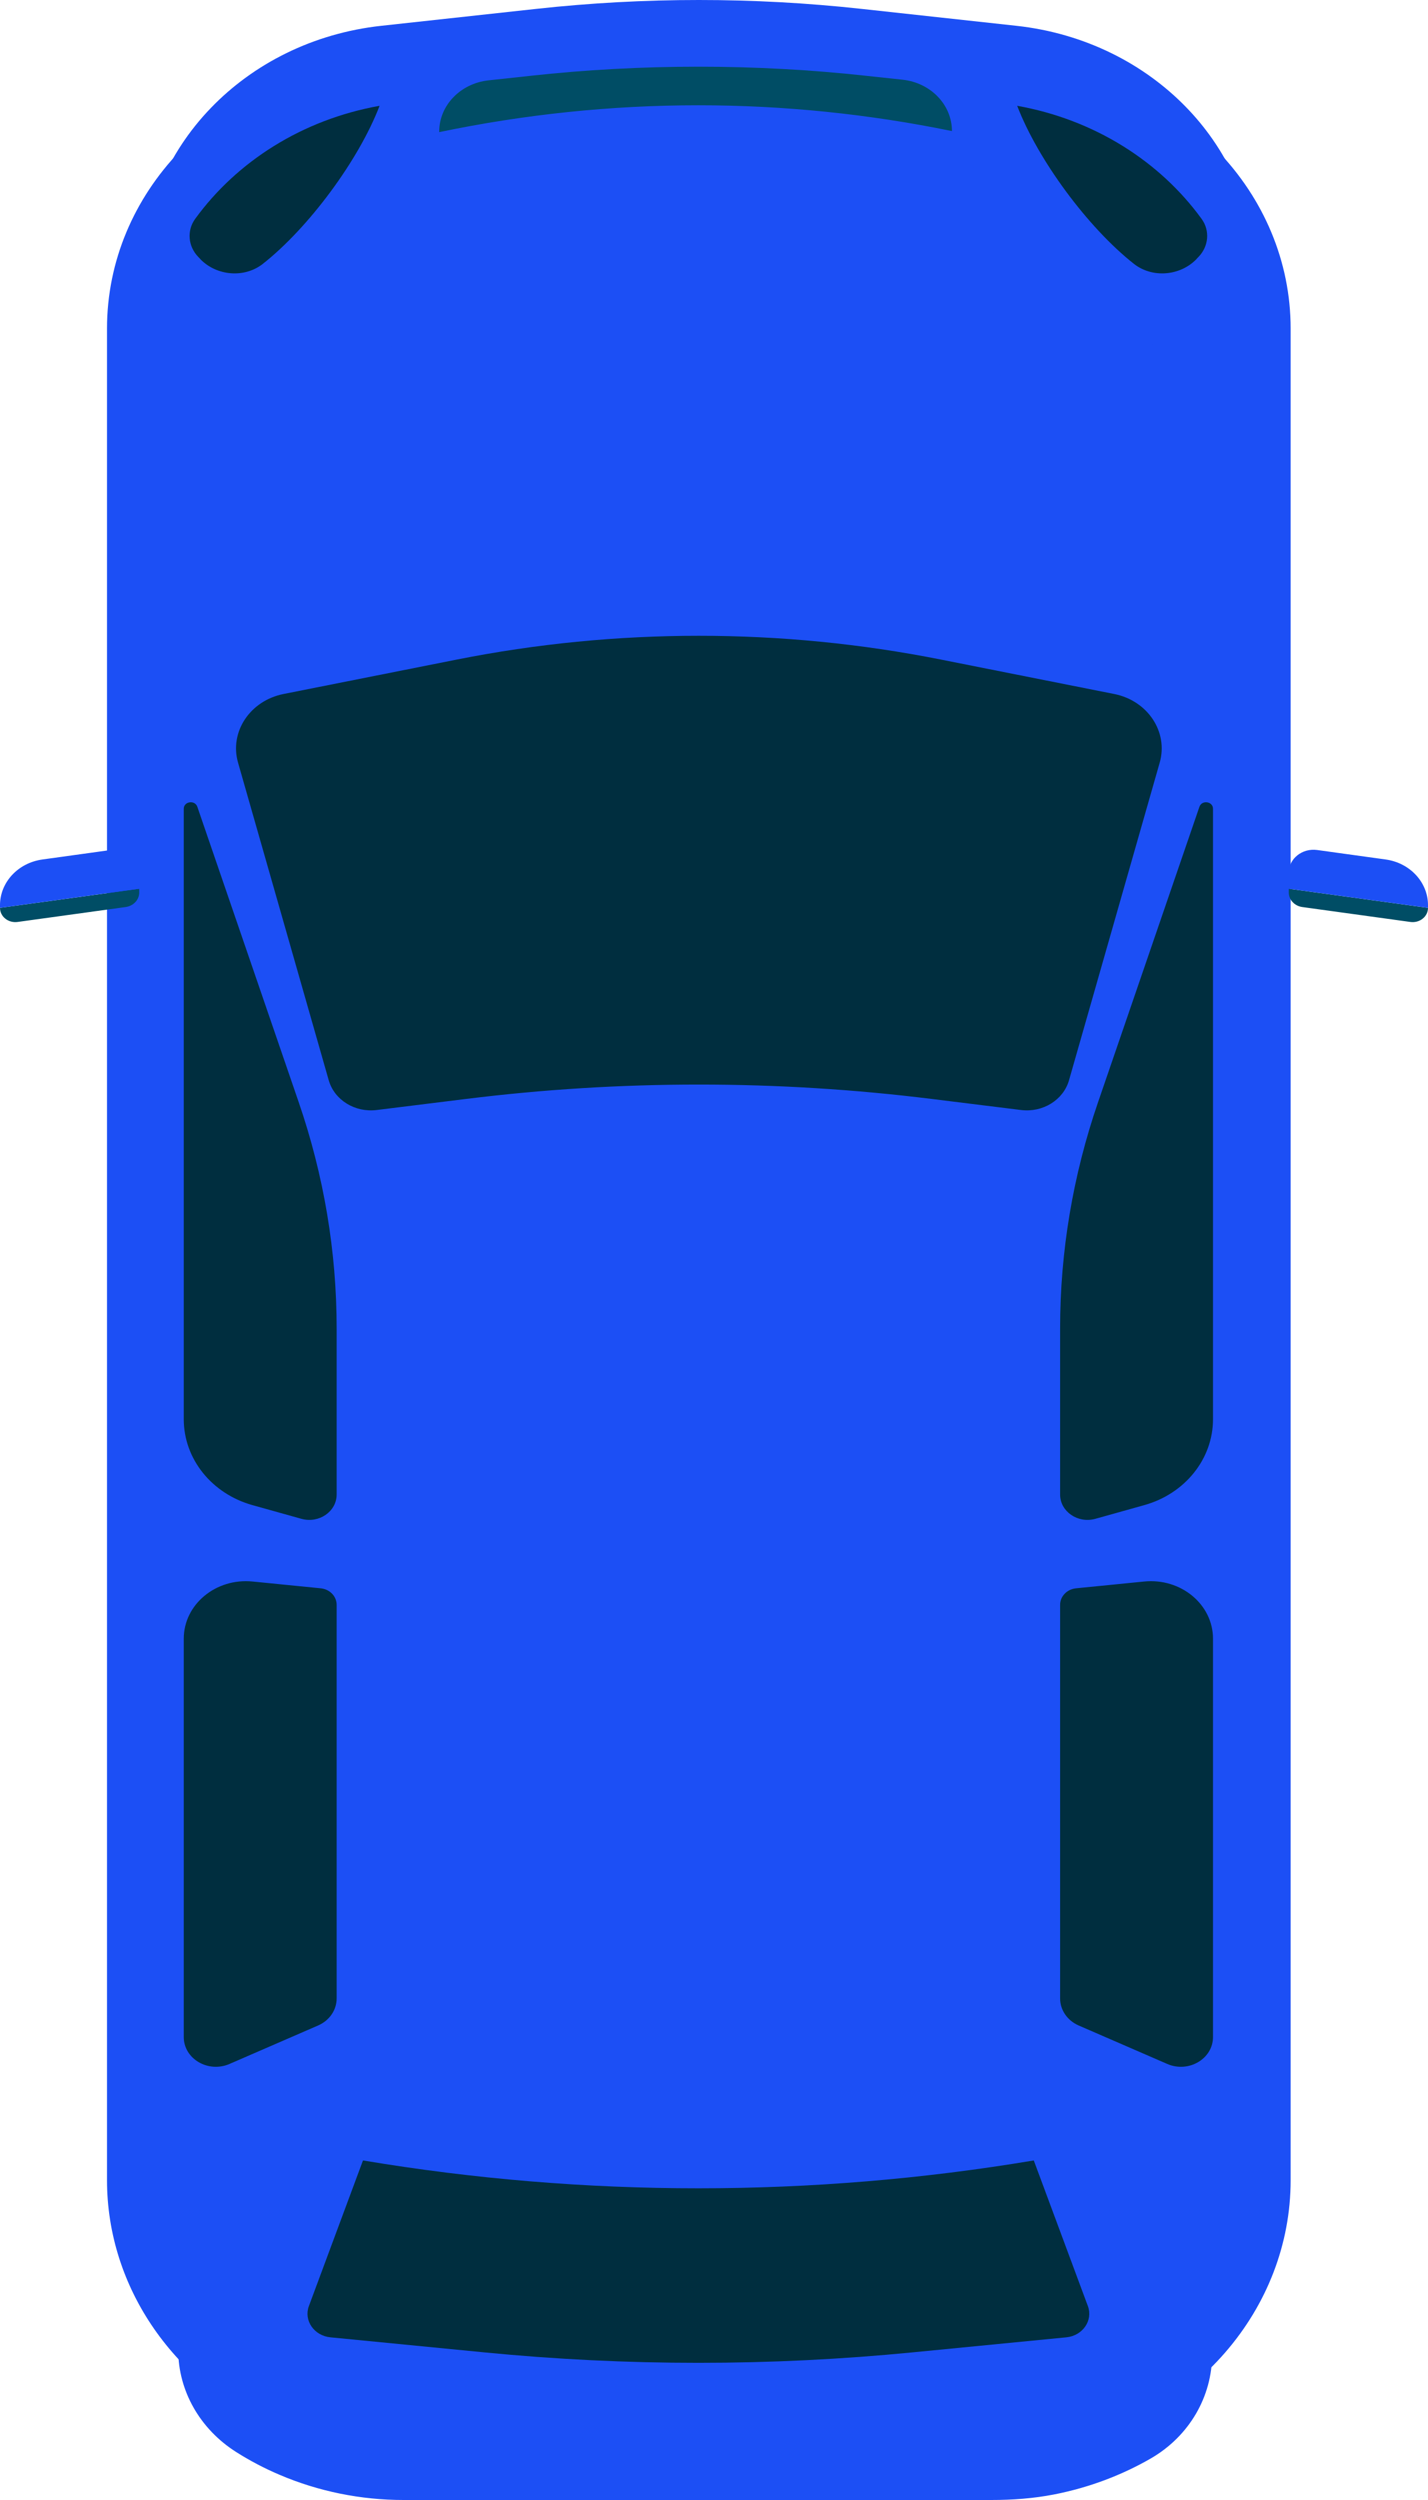 <svg width="16" height="28" viewBox="0 0 16 28" fill="none" xmlns="http://www.w3.org/2000/svg">
<path d="M1.997 25.799V26.321C1.997 26.776 2.239 27.204 2.645 27.462C2.798 27.559 2.961 27.645 3.133 27.718C3.569 27.904 4.042 28 4.522 28H11.107C11.343 28 11.579 27.983 11.81 27.938C12.208 27.86 12.573 27.72 12.897 27.533C13.327 27.283 13.581 26.84 13.581 26.369V25.799H1.997V25.799Z" fill="#1C4FF5"/>
<path d="M11.388 0.289L9.649 0.099C8.441 -0.033 7.22 -0.033 6.012 0.099L4.272 0.289C2.743 0.456 1.591 1.657 1.591 3.083V3.568C1.591 2.141 2.743 0.941 4.272 0.774L6.012 0.584C7.22 0.452 8.441 0.452 9.649 0.584L11.388 0.774C12.918 0.941 14.069 2.141 14.069 3.568V3.083C14.07 1.657 12.918 0.456 11.388 0.289Z" fill="#1C4FF5"/>
<path d="M11.612 0.71L9.763 0.508C8.479 0.368 7.182 0.368 5.898 0.508L4.049 0.71C2.424 0.888 1.199 2.164 1.199 3.679V23.904V24.419C1.199 25.621 1.954 26.712 3.133 27.215C3.569 27.401 4.042 27.497 4.522 27.497H7.83H11.108C11.344 27.497 11.581 27.48 11.812 27.434C13.392 27.123 14.461 25.849 14.461 24.419V23.904V3.68C14.461 2.164 13.237 0.888 11.612 0.71Z" fill="#1C4FF5"/>
<path d="M4.253 1.185C3.389 1.339 2.655 1.807 2.187 2.451C2.091 2.583 2.107 2.76 2.222 2.878C2.231 2.887 2.24 2.896 2.248 2.906C2.43 3.09 2.738 3.117 2.944 2.956C3.462 2.548 4.021 1.79 4.253 1.185Z" fill="#002E3F"/>
<path d="M3.772 16.739V14.877C3.772 14.019 3.629 13.166 3.348 12.348L2.211 9.036C2.184 8.957 2.059 8.975 2.059 9.058V15.896C2.059 16.34 2.373 16.731 2.831 16.858L3.378 17.011C3.574 17.065 3.772 16.929 3.772 16.739Z" fill="#002E3F"/>
<path d="M2.059 18.353V22.815C2.059 23.059 2.333 23.22 2.572 23.116L3.565 22.685C3.691 22.63 3.772 22.512 3.772 22.383V17.974C3.772 17.879 3.695 17.799 3.593 17.789L2.83 17.713C2.418 17.672 2.059 17.97 2.059 18.353Z" fill="#002E3F"/>
<path d="M11.397 1.185C12.261 1.339 12.995 1.807 13.463 2.451C13.559 2.583 13.543 2.76 13.428 2.878C13.419 2.887 13.41 2.896 13.402 2.906C13.22 3.09 12.912 3.117 12.706 2.956C12.188 2.548 11.629 1.79 11.397 1.185Z" fill="#002E3F"/>
<path d="M11.583 24.197C9.098 24.613 6.552 24.613 4.067 24.197L3.461 25.828C3.401 25.989 3.519 26.16 3.702 26.178L5.42 26.346C7.019 26.503 8.631 26.503 10.23 26.346L11.948 26.178C12.131 26.16 12.249 25.989 12.189 25.828L11.583 24.197Z" fill="#002E3F"/>
<path d="M11.878 16.739V14.877C11.878 14.019 12.021 13.166 12.302 12.348L13.439 9.036C13.466 8.957 13.591 8.975 13.591 9.058V15.896C13.591 16.34 13.277 16.731 12.819 16.858L12.272 17.011C12.076 17.065 11.878 16.929 11.878 16.739Z" fill="#002E3F"/>
<path d="M13.591 18.353V22.815C13.591 23.059 13.317 23.22 13.078 23.116L12.085 22.685C11.959 22.63 11.878 22.512 11.878 22.383V17.974C11.878 17.879 11.955 17.799 12.057 17.789L12.82 17.713C13.232 17.672 13.591 17.97 13.591 18.353Z" fill="#002E3F"/>
<path d="M10.65 1.815C8.79 1.425 6.86 1.425 5 1.815C3.624 2.104 2.646 3.238 2.646 4.545V8.461L7.825 8.003L13.004 8.461V4.545C13.004 3.238 12.027 2.104 10.65 1.815Z" fill="#1C4FF5"/>
<path d="M9.714 0.85C9.09 0.781 8.454 0.747 7.825 0.747C7.196 0.747 6.56 0.781 5.936 0.85L5.473 0.9C5.158 0.935 4.921 1.181 4.921 1.475V1.48C5.873 1.281 6.849 1.179 7.825 1.179C8.779 1.179 9.735 1.277 10.666 1.468C10.666 1.175 10.43 0.928 10.115 0.893L9.714 0.85Z" fill="#004D65"/>
<path d="M5.887 12.633L4.68 12.756C4.384 12.786 4.159 13.018 4.159 13.293V22.893C4.159 23.239 4.428 23.535 4.796 23.594C6.8 23.918 8.85 23.918 10.854 23.594C11.222 23.535 11.49 23.239 11.49 22.893V13.293C11.49 13.018 11.266 12.786 10.97 12.756L9.763 12.633C8.475 12.503 7.175 12.503 5.887 12.633Z" fill="#1C4FF5"/>
<path d="M4.16 22.862V22.893C4.16 23.239 4.428 23.535 4.796 23.594C6.8 23.918 8.85 23.918 10.854 23.594C11.222 23.535 11.491 23.239 11.491 22.893V22.862H4.16Z" fill="#1C4FF5"/>
<path d="M1.56 9.954L0 10.168C0 10.266 0.093 10.34 0.197 10.326L1.407 10.159C1.495 10.147 1.56 10.078 1.56 9.996V9.954Z" fill="#004D65"/>
<path d="M1.56 9.954L0 10.168V10.138C0 9.881 0.203 9.663 0.477 9.626L1.242 9.52C1.41 9.497 1.56 9.618 1.56 9.774V9.954Z" fill="#1C4FF5"/>
<path d="M1.808 9.954H1.56V9.779H1.808C1.843 9.779 1.871 9.805 1.871 9.837V9.895C1.871 9.927 1.843 9.954 1.808 9.954Z" fill="#1C4FF5"/>
<path d="M14.44 9.954L16 10.168C16 10.266 15.907 10.34 15.803 10.326L14.592 10.159C14.505 10.147 14.44 10.078 14.44 9.996V9.954Z" fill="#004D65"/>
<path d="M14.44 9.954L16 10.168V10.138C16 9.881 15.797 9.663 15.524 9.626L14.758 9.52C14.59 9.497 14.44 9.618 14.44 9.774V9.954Z" fill="#1C4FF5"/>
<path d="M14.192 9.954H14.44V9.779H14.192C14.157 9.779 14.129 9.805 14.129 9.837V9.895C14.129 9.927 14.157 9.954 14.192 9.954Z" fill="#1C4FF5"/>
<path d="M12.993 4.312C12.991 4.285 12.986 4.259 12.983 4.232C12.977 4.182 12.971 4.132 12.962 4.083C12.956 4.051 12.948 4.02 12.941 3.989C12.932 3.945 12.923 3.902 12.911 3.86C12.902 3.826 12.891 3.792 12.88 3.759C12.868 3.721 12.856 3.682 12.842 3.645C12.829 3.609 12.814 3.574 12.8 3.54C12.786 3.505 12.771 3.471 12.755 3.437C12.738 3.401 12.72 3.365 12.701 3.329C12.686 3.299 12.669 3.269 12.652 3.239C12.631 3.202 12.609 3.165 12.586 3.129C12.569 3.103 12.552 3.077 12.534 3.051C12.508 3.013 12.482 2.976 12.454 2.939C12.437 2.917 12.42 2.896 12.403 2.874C12.371 2.836 12.34 2.797 12.306 2.76C12.292 2.743 12.276 2.728 12.261 2.711C12.223 2.671 12.184 2.631 12.144 2.593C12.134 2.583 12.124 2.575 12.114 2.565C11.794 2.27 11.402 2.039 10.958 1.899L11.584 7.595L3.874 7.635L4.658 1.911C4.143 2.079 3.699 2.371 3.36 2.743C3.353 2.75 3.347 2.757 3.34 2.764C3.303 2.806 3.267 2.85 3.232 2.894C3.219 2.91 3.206 2.926 3.194 2.943C3.164 2.982 3.135 3.023 3.107 3.065C3.092 3.087 3.077 3.11 3.062 3.132C3.038 3.171 3.015 3.21 2.993 3.249C2.977 3.277 2.962 3.304 2.947 3.333C2.928 3.37 2.909 3.407 2.892 3.445C2.877 3.477 2.863 3.51 2.849 3.543C2.834 3.578 2.82 3.614 2.807 3.65C2.793 3.687 2.781 3.724 2.77 3.762C2.759 3.796 2.748 3.83 2.738 3.864C2.727 3.906 2.718 3.948 2.709 3.991C2.702 4.022 2.694 4.054 2.688 4.086C2.679 4.135 2.673 4.185 2.667 4.234C2.664 4.261 2.659 4.287 2.657 4.314C2.65 4.391 2.646 4.468 2.646 4.547V8.462L7.825 8.004L13.004 8.462V4.547C13.004 4.467 13 4.389 12.993 4.312Z" fill="#1C4FF5"/>
<path d="M5.119 7.387L3.176 7.773C2.801 7.848 2.569 8.198 2.667 8.541L3.683 12.098C3.746 12.32 3.977 12.463 4.222 12.432L5.215 12.309C6.951 12.093 8.71 12.093 10.446 12.309L11.439 12.432C11.684 12.463 11.915 12.32 11.978 12.098L12.994 8.541C13.092 8.198 12.86 7.848 12.485 7.773L10.542 7.387C8.754 7.032 6.906 7.032 5.119 7.387Z" fill="#002E3F"/>
</svg>
